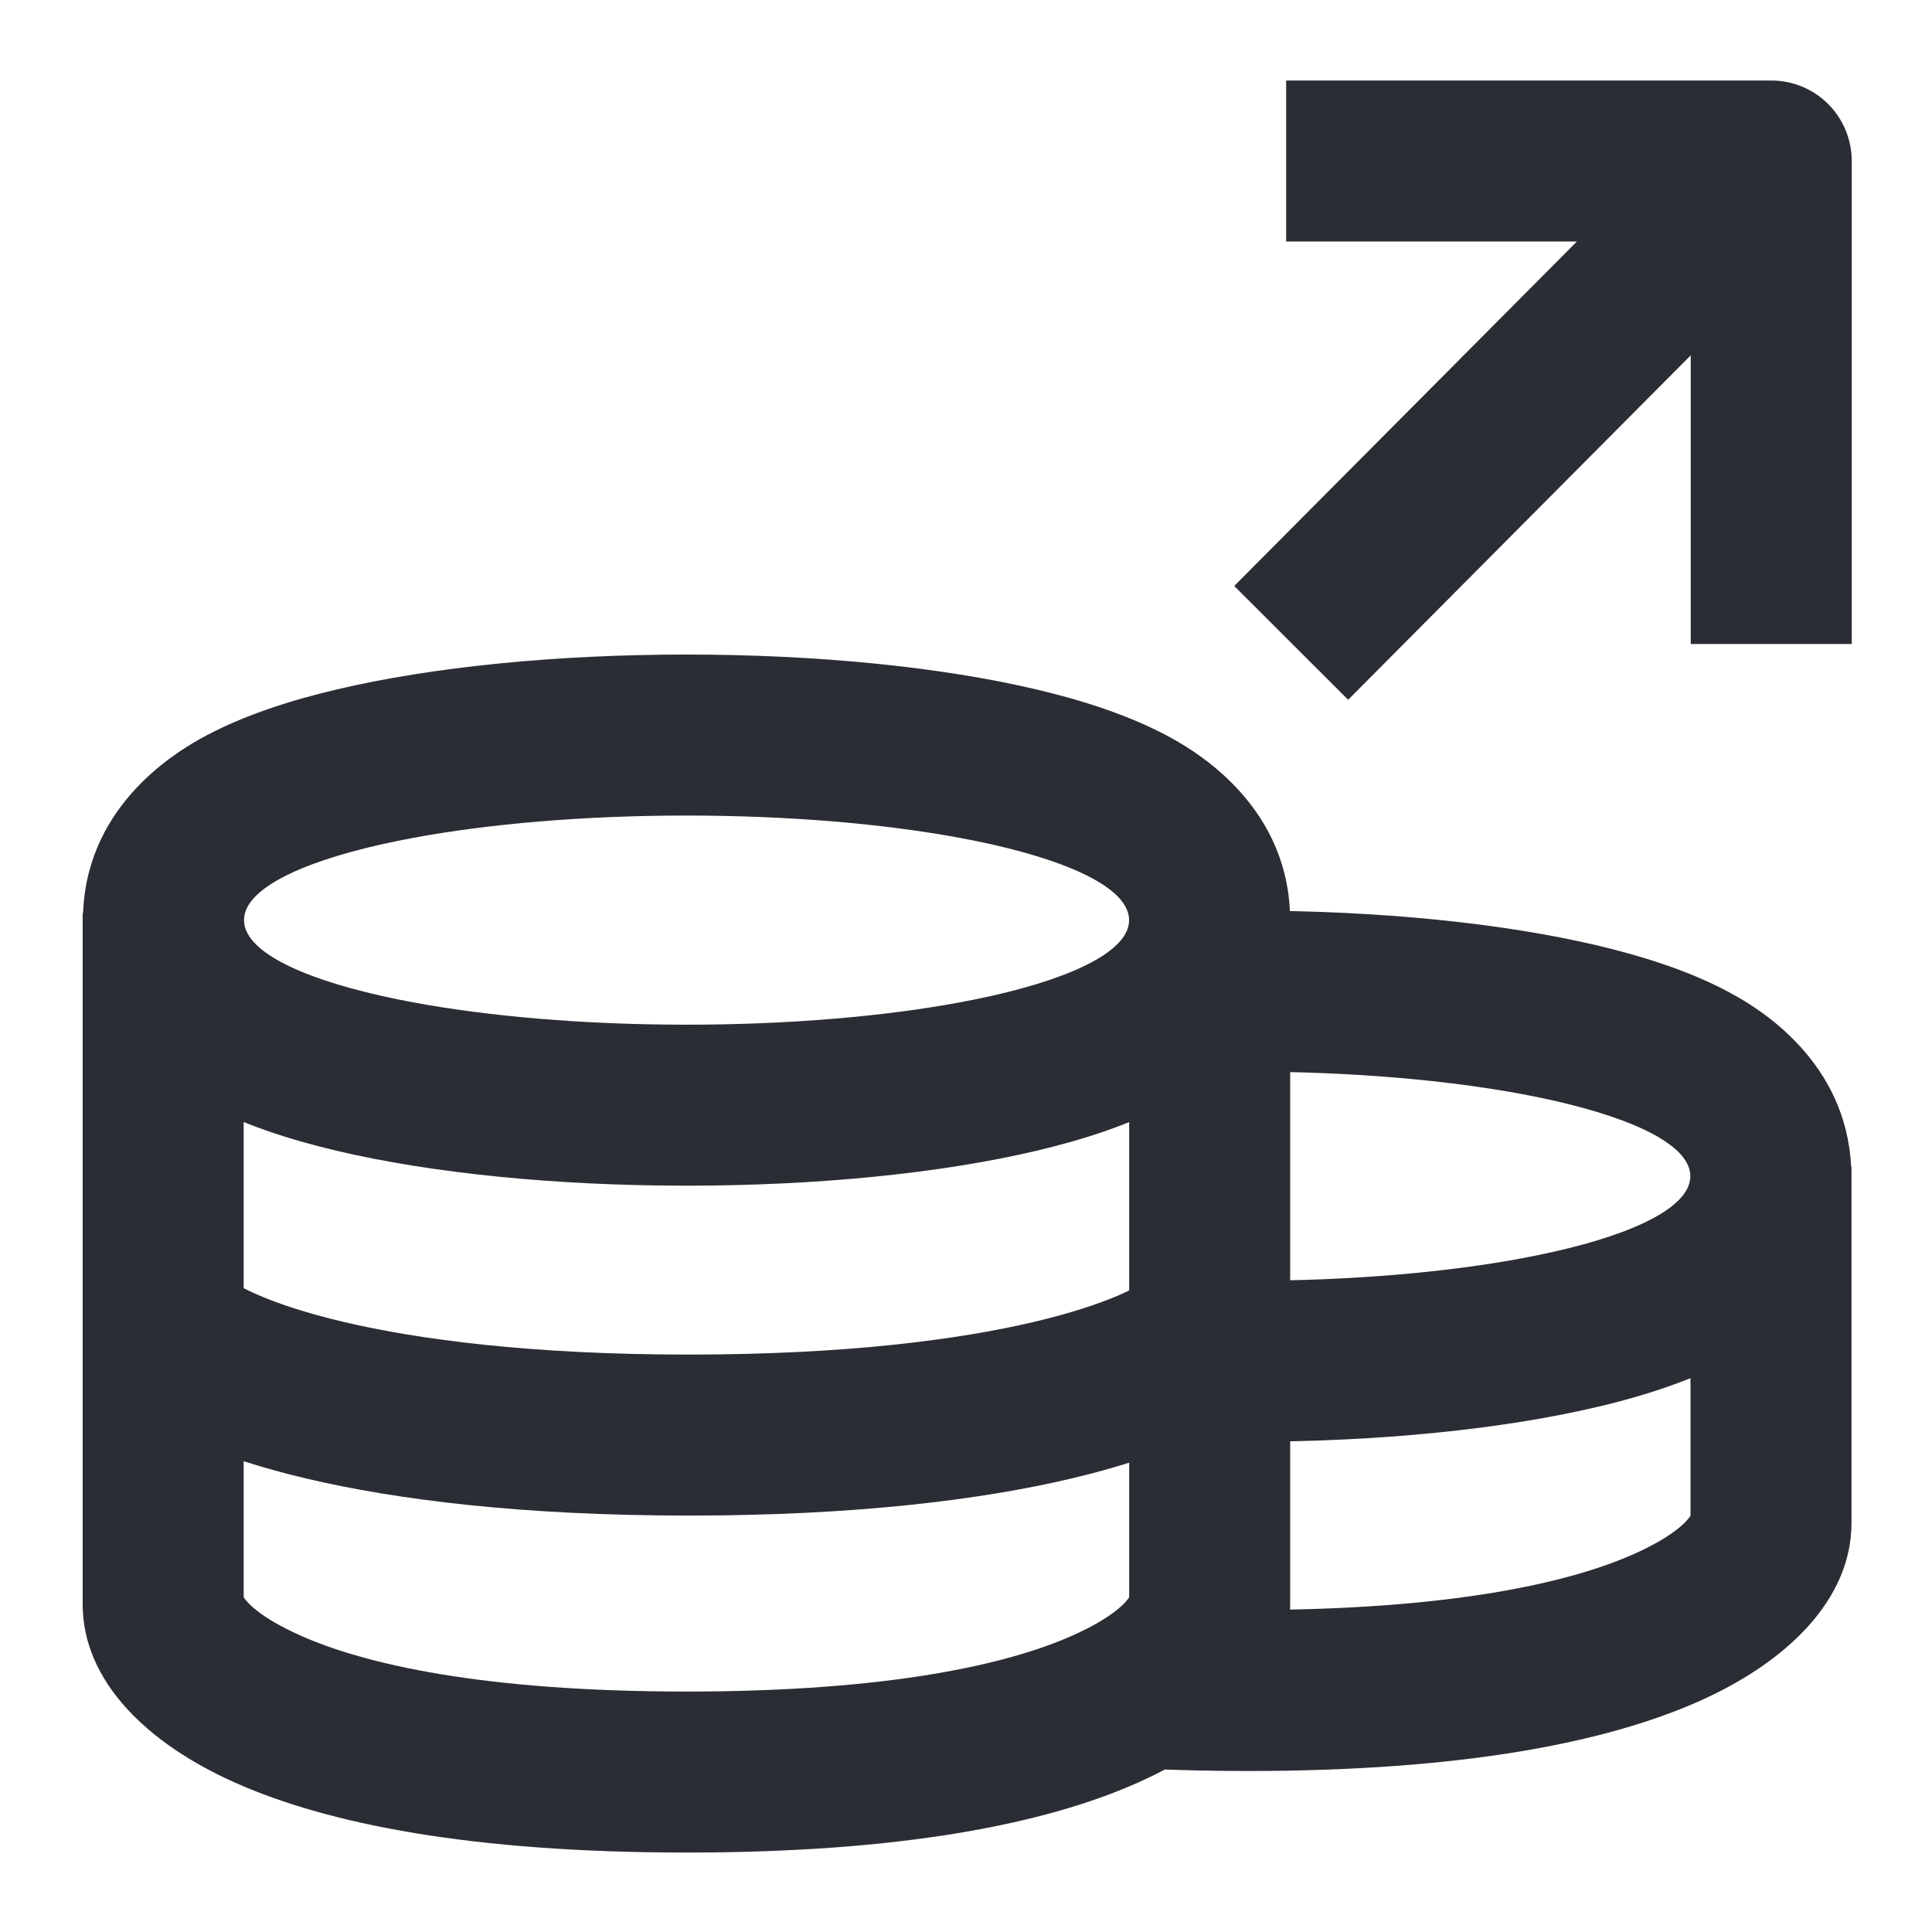 <svg width="24" height="24" viewBox="0 0 24 24" fill="none" xmlns="http://www.w3.org/2000/svg">
<path d="M21.003 8V4.414L16.747 8.693L15.332 7.279L19.589 3H15.977V1H22.003C22.269 1 22.523 1.105 22.711 1.293C22.898 1.48 23.003 1.735 23.003 2V8H21.003Z" fill="#2B2D34"/>
<path fill-rule="evenodd" clip-rule="evenodd" d="M2.448 17.938C2.107 17.793 1.795 17.62 1.57 17.415L2.917 15.937C2.915 15.934 2.915 15.935 2.919 15.938C2.938 15.95 3.027 16.011 3.231 16.097C3.464 16.197 3.806 16.312 4.271 16.422C5.203 16.641 6.597 16.827 8.556 16.827C10.515 16.827 11.91 16.641 12.841 16.422C13.306 16.312 13.648 16.197 13.881 16.097C14.085 16.011 14.174 15.95 14.193 15.938C14.197 15.935 14.197 15.934 14.195 15.937L15.542 17.415C15.317 17.62 15.005 17.793 14.664 17.938C14.306 18.09 13.853 18.238 13.298 18.369C12.188 18.63 10.637 18.827 8.556 18.827C6.475 18.827 4.924 18.63 3.814 18.369C3.259 18.238 2.806 18.09 2.448 17.938Z" fill="#2B2D34"/>
<path fill-rule="evenodd" clip-rule="evenodd" d="M12.319 12.371C12.194 12.399 12.063 12.426 11.927 12.451C10.992 12.625 9.811 12.729 8.528 12.729C7.245 12.729 6.064 12.625 5.129 12.451C4.993 12.426 4.863 12.399 4.738 12.371C3.686 12.134 3.031 11.8 3.031 11.43C3.031 11.06 3.686 10.726 4.738 10.489C4.863 10.461 4.993 10.434 5.129 10.409C6.064 10.235 7.245 10.131 8.528 10.131C9.811 10.131 10.992 10.235 11.927 10.409C12.063 10.434 12.194 10.461 12.319 10.489C13.37 10.726 14.026 11.06 14.026 11.43C14.026 11.8 13.37 12.134 12.319 12.371ZM12.876 14.295C11.69 14.575 10.154 14.729 8.528 14.729C6.902 14.729 5.366 14.575 4.181 14.295C3.604 14.159 2.998 13.967 2.487 13.682C2.145 13.49 1.031 12.809 1.031 11.43C1.031 10.051 2.145 9.37 2.487 9.178C2.998 8.893 3.604 8.701 4.181 8.565C5.366 8.285 6.902 8.131 8.528 8.131C10.154 8.131 11.69 8.285 12.876 8.565C13.452 8.701 14.059 8.893 14.569 9.178C14.912 9.37 16.026 10.051 16.026 11.43C16.026 12.809 14.912 13.49 14.569 13.682C14.059 13.967 13.452 14.159 12.876 14.295Z" fill="#2B2D34"/>
<path fill-rule="evenodd" clip-rule="evenodd" d="M1.027 19.93V11.339H3.027V19.842C3.064 19.898 3.213 20.086 3.734 20.318C4.53 20.673 5.999 21.013 8.527 21.013C11.056 21.013 12.524 20.673 13.321 20.318C13.841 20.086 13.991 19.898 14.027 19.842V11.339H16.027V19.93C16.027 20.885 15.224 21.66 14.134 22.145C12.98 22.659 11.199 23.013 8.527 23.013C5.856 23.013 4.074 22.659 2.921 22.145C1.831 21.66 1.027 20.885 1.027 19.93Z" fill="#2B2D34"/>
<path d="M14.216 21.971C14.619 21.99 15.047 22 15.501 22C18.172 22 19.953 21.646 21.107 21.133C22.197 20.648 23 19.872 23 18.918V14.491H22.995C22.933 13.193 21.874 12.545 21.541 12.36C21.031 12.074 20.425 11.883 19.848 11.746C18.662 11.466 17.126 11.312 15.501 11.312C15.064 11.312 14.634 11.323 14.216 11.345V13.348C14.628 13.324 15.058 13.312 15.501 13.312C16.784 13.312 17.964 13.416 18.9 13.59C19.035 13.615 19.166 13.642 19.291 13.67C20.343 13.907 20.998 14.241 20.998 14.611C20.998 14.981 20.343 15.316 19.291 15.552C19.166 15.58 19.035 15.607 18.9 15.632C17.964 15.806 16.784 15.91 15.501 15.91C15.058 15.91 14.628 15.898 14.216 15.875V17.878C14.634 17.899 15.064 17.91 15.501 17.91C17.126 17.91 18.662 17.756 19.848 17.476C20.231 17.386 20.628 17.27 21 17.12V18.83C20.964 18.885 20.815 19.074 20.294 19.306C19.497 19.66 18.029 20 15.501 20C15.037 20 14.61 19.989 14.216 19.968V21.971Z" fill="#2B2D34"/>
</svg>
